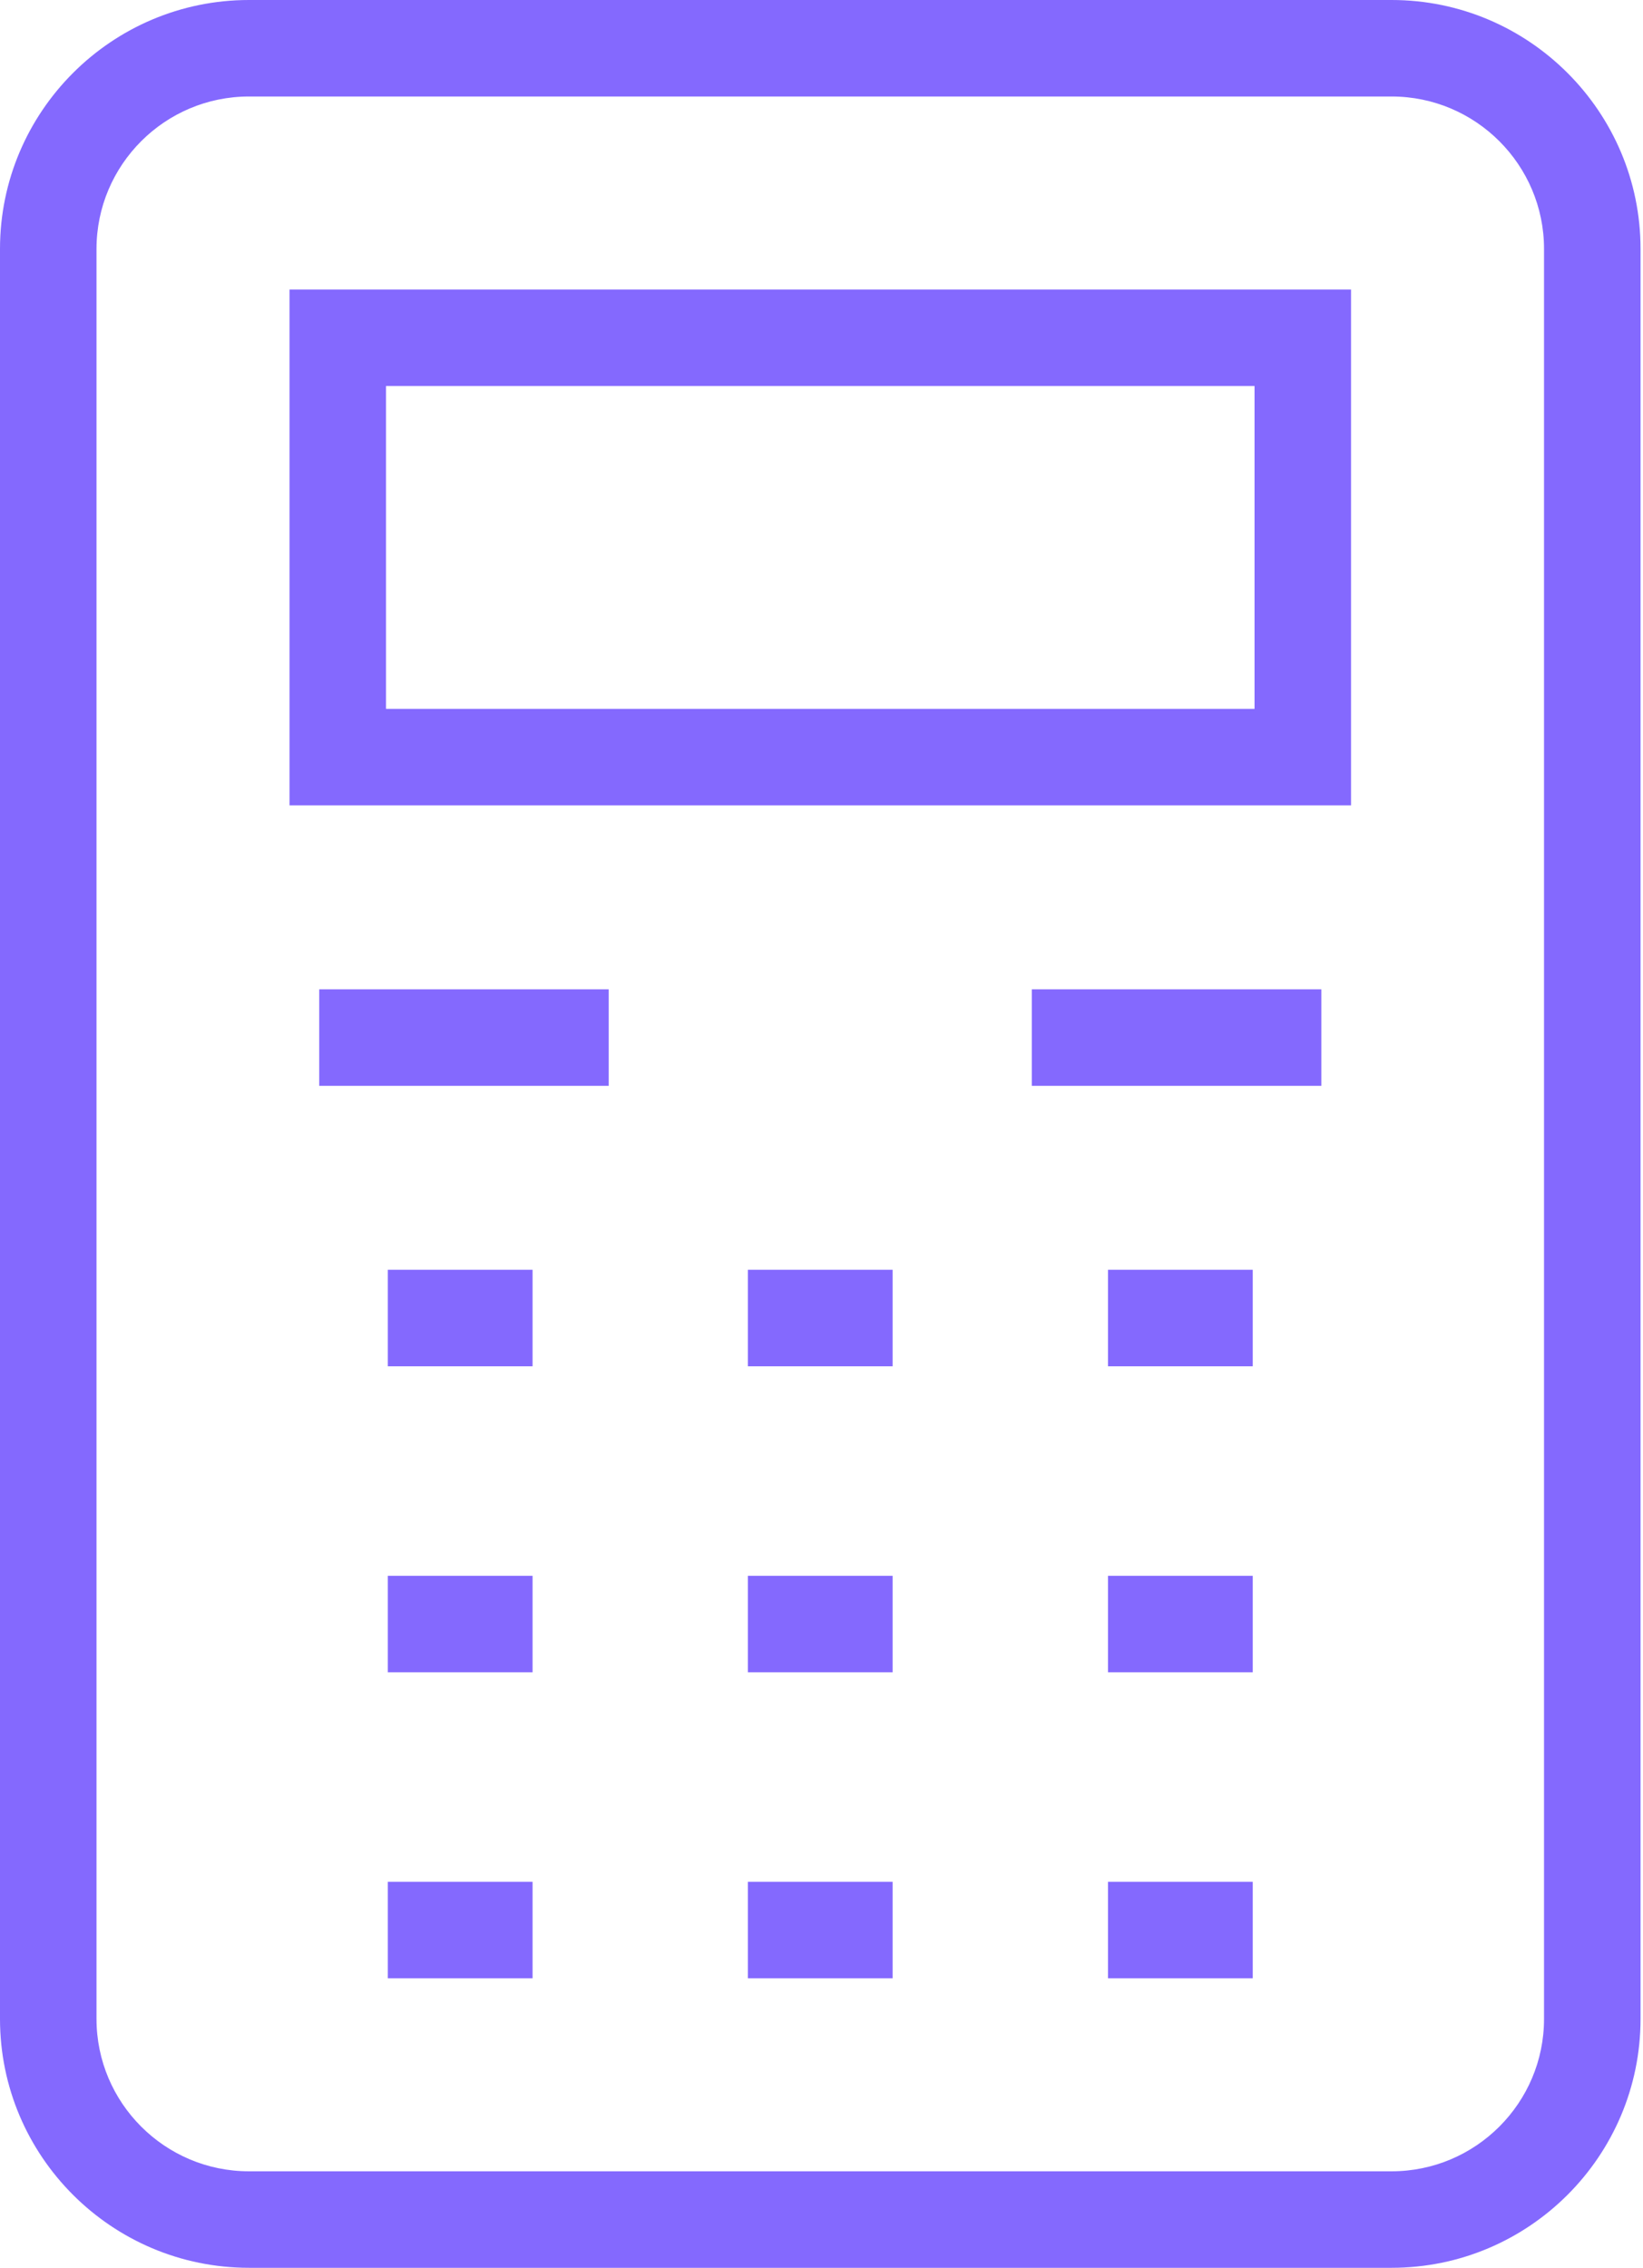 <svg width="355" height="490" viewBox="0 0 355 490" fill="none" xmlns="http://www.w3.org/2000/svg">
<path d="M300.686 0H53.787C24.129 0 0 24.13 0 53.787V436.223C0 465.881 24.129 490 53.787 490H300.686C330.343 490 354.468 465.881 354.468 436.223V53.787C354.468 24.13 330.343 0 300.686 0ZM333.617 436.223C333.617 454.376 318.844 469.149 300.686 469.149H53.787C35.624 469.149 20.851 454.376 20.851 436.223V53.787C20.851 35.624 35.624 20.851 53.787 20.851H300.686C318.844 20.851 333.617 35.624 333.617 53.787V436.223Z" fill="#8469FE"/>
<path d="M62.553 174.017H291.915V62.553H62.553V174.017ZM83.404 83.404H271.064V153.165H83.404V83.404Z" fill="#8469FE"/>
<path d="M115.073 274.362H83.796V295.213H115.073V274.362Z" fill="#8469FE"/>
<path d="M192.873 274.362H161.596V295.213H192.873V274.362Z" fill="#8469FE"/>
<path d="M270.678 274.362H239.401V295.213H270.678V274.362Z" fill="#8469FE"/>
<path d="M115.073 340.479H83.796V361.33H115.073V340.479Z" fill="#8469FE"/>
<path d="M192.873 340.479H161.596V361.33H192.873V340.479Z" fill="#8469FE"/>
<path d="M270.678 340.479H239.401V361.33H270.678V340.479Z" fill="#8469FE"/>
<path d="M115.073 406.596H83.796V427.447H115.073V406.596Z" fill="#8469FE"/>
<path d="M192.873 406.596H161.596V427.447H192.873V406.596Z" fill="#8469FE"/>
<path d="M270.678 406.596H239.401V427.447H270.678V406.596Z" fill="#8469FE"/>
<path d="M285.5 213.764H222.947V234.615H285.5V213.764Z" fill="#8469FE"/>
<path d="M131.525 213.764H68.972V234.615H131.525V213.764Z" fill="#8469FE"/>
</svg>
